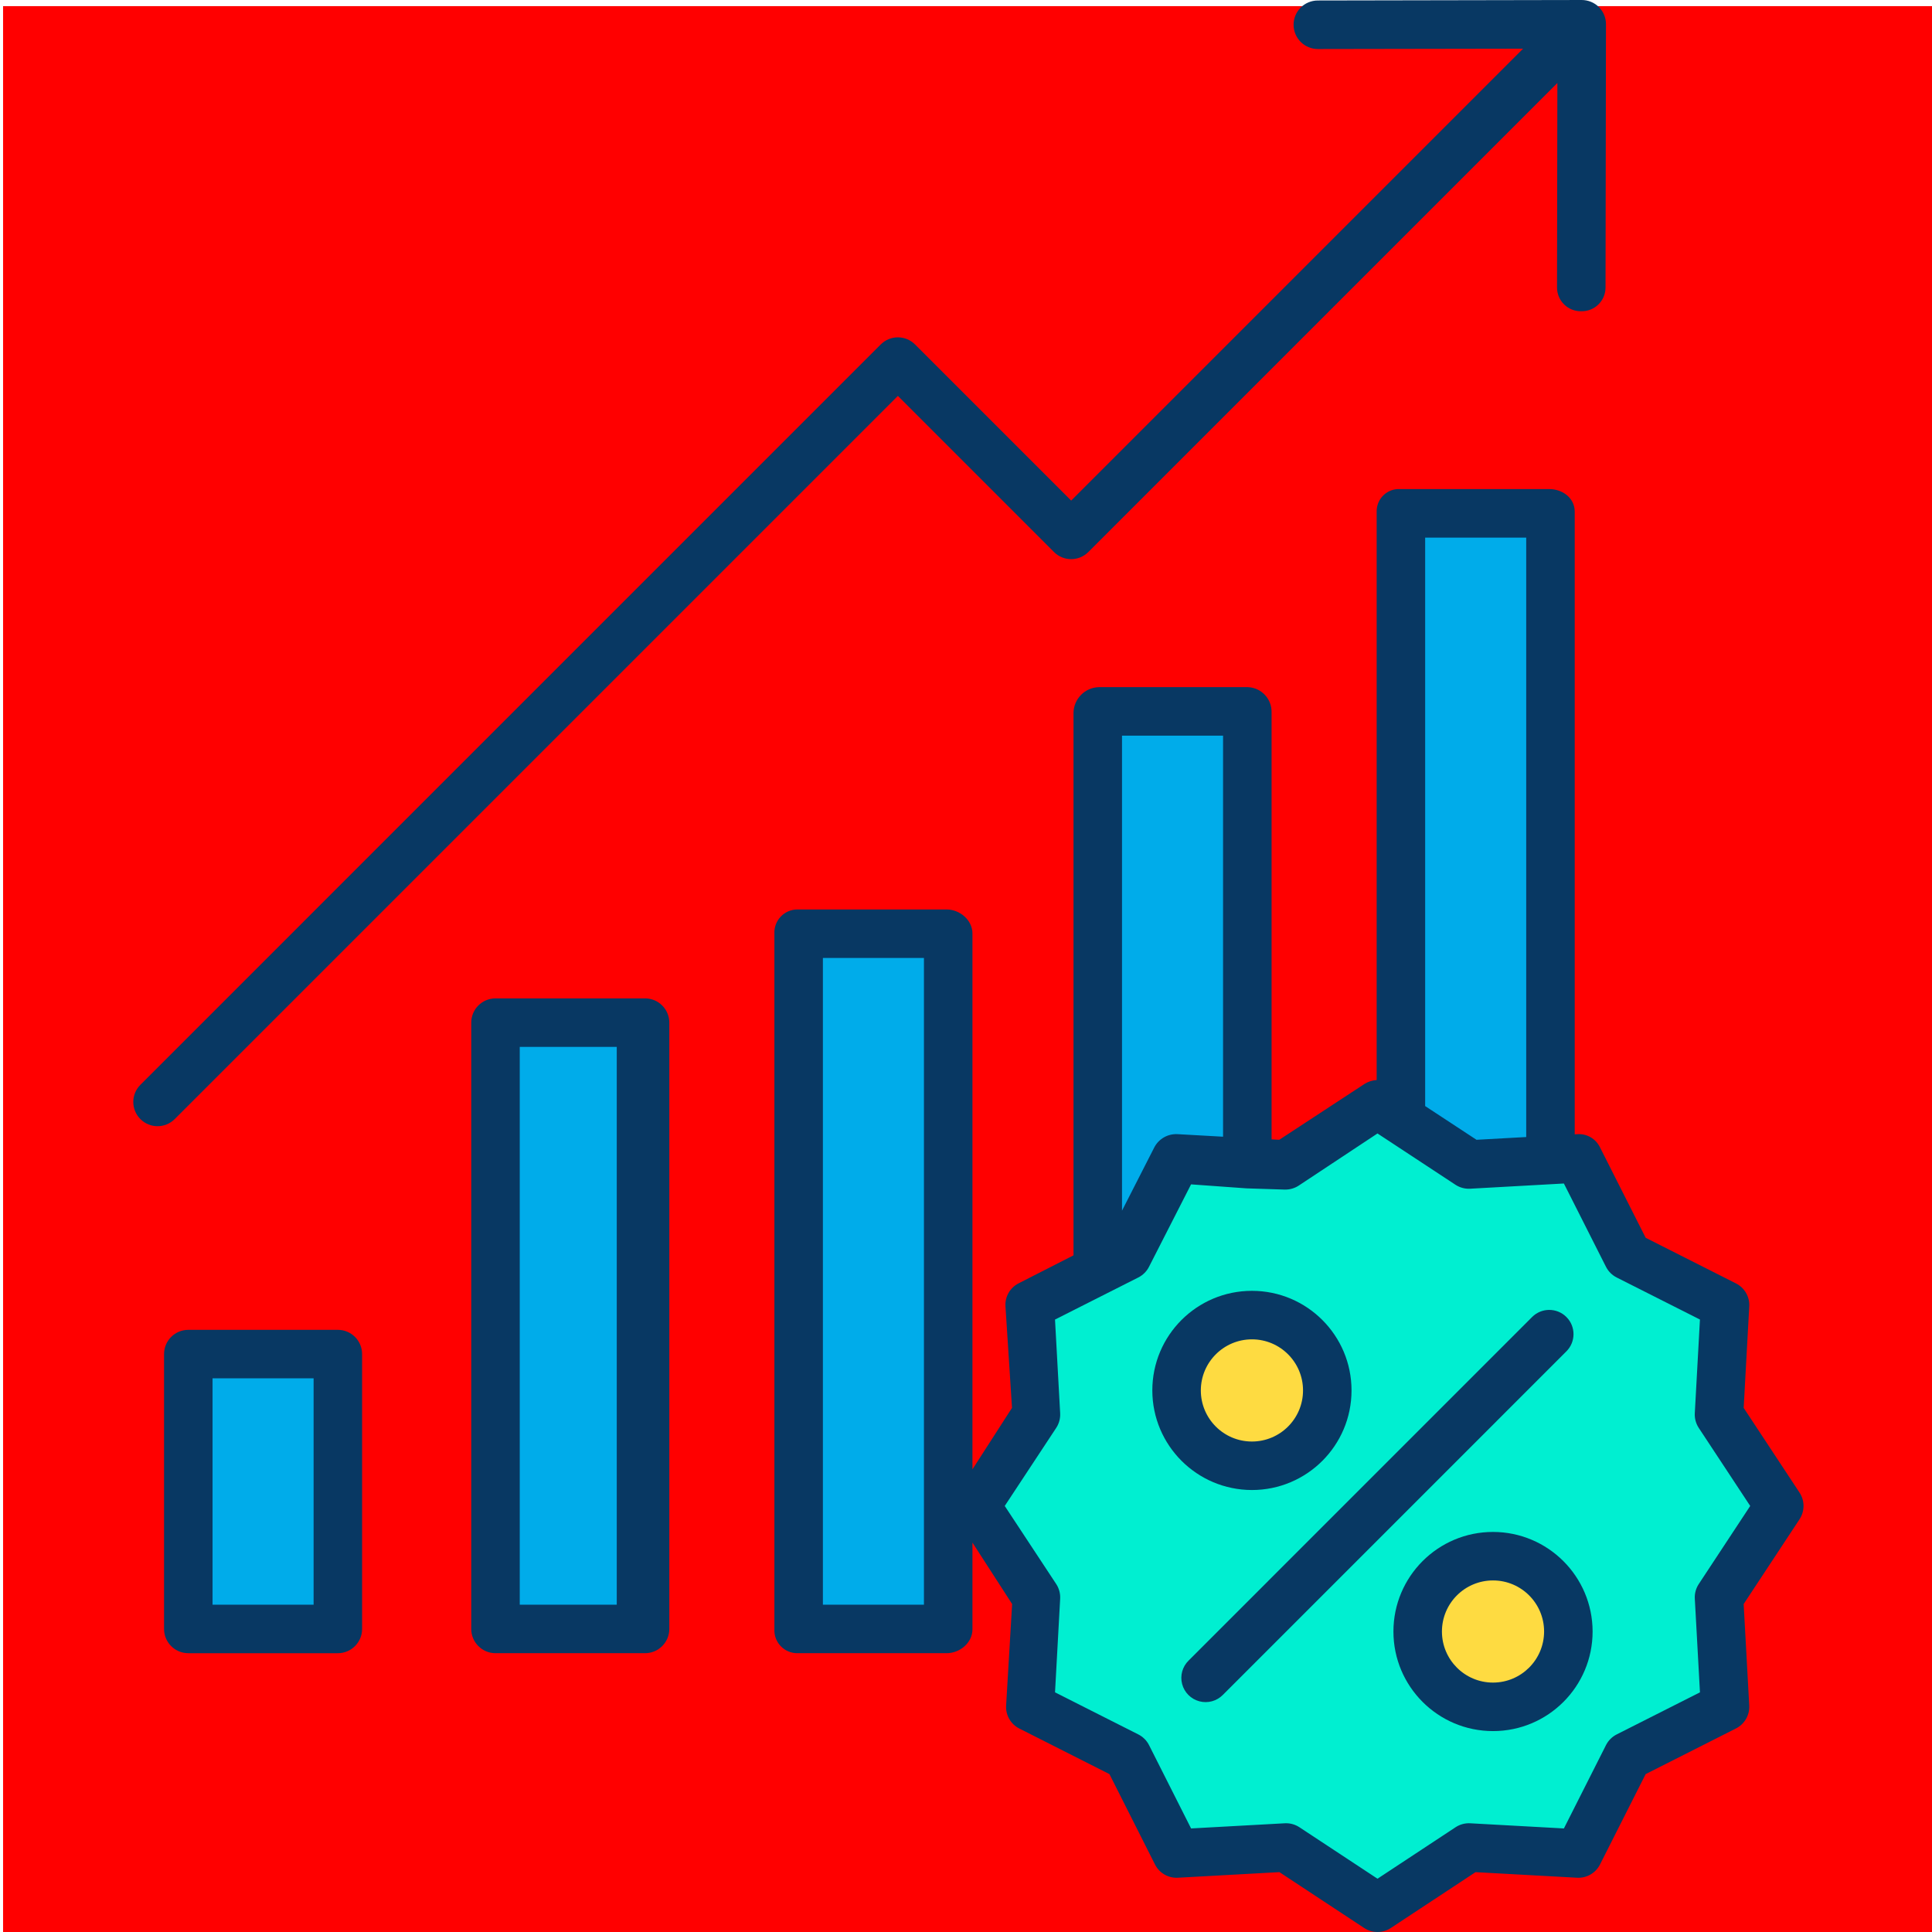 <?xml version="1.0" encoding="UTF-8" standalone="no"?>
<svg
   xmlns:dc="http://purl.org/dc/elements/1.1/"
   xmlns:cc="http://creativecommons.org/ns#"
   xmlns:rdf="http://www.w3.org/1999/02/22-rdf-syntax-ns#"
   xmlns:svg="http://www.w3.org/2000/svg"
   xmlns="http://www.w3.org/2000/svg"
   xmlns:sodipodi="http://sodipodi.sourceforge.net/DTD/sodipodi-0.dtd"
   xmlns:inkscape="http://www.inkscape.org/namespaces/inkscape"
   height="477pt"
   viewBox="-32 0 477 477.975"
   width="477pt"
   version="1.1"
   id="svg96"
   sodipodi:docname="profits-red.svg"
   inkscape:version="1.0.2-2 (e86c870879, 2021-01-15)">
  <defs
     id="defs100" />
  <sodipodi:namedview
     pagecolor="#ffffff"
     bordercolor="#666666"
     borderopacity="1"
     objecttolerance="10"
     gridtolerance="10"
     guidetolerance="10"
     inkscape:pageopacity="0"
     inkscape:pageshadow="2"
     inkscape:window-width="1920"
     inkscape:window-height="1057"
     id="namedview98"
     showgrid="false"
     inkscape:zoom="0.98950477"
     inkscape:cx="305.49438"
     inkscape:cy="318"
     inkscape:window-x="-8"
     inkscape:window-y="-8"
     inkscape:window-maximized="1"
     inkscape:current-layer="layer3" />
  <g
     inkscape:groupmode="layer"
     id="layer3"
     inkscape:label="Layer 2">
    <rect
       style="fill:#ff0000;stroke-width:0.752"
       id="rect929"
       width="477.728"
       height="477.728"
       x="-31.728"
       y="1.519" />
  </g>
  <path
     d="m350.816 286.98 7.191-.402 12.18 24.113 24.102 12.18-1.492 27.09 14.91 22.609-14.91 22.621 1.492 27.078-24.102 12.18-12.18 24.109-27.09-1.488-22.609 14.91-22.621-14.91-27.09 1.488-12.168-24.109-24.113-12.18 1.492-27.078-14.91-22.621 14.91-22.609-1.492-27.09 17.031-8.609 7.082-3.57 12.168-24.113 17.66.98 9.43.52 22.621-14.906 5.609 3.699 17 11.207zm4.703 116.648c-.004-10.289-8.352-18.633-18.641-18.629-10.293.004-18.633 8.348-18.633 18.641.004 10.293 8.352 18.633 18.641 18.629 10.293 0 18.637-8.348 18.633-18.641zm-59.641-59.641c0-10.293-8.348-18.637-18.641-18.637s-18.641 8.344-18.641 18.637c0 10.297 8.348 18.641 18.641 18.641s18.641-8.344 18.641-18.641zm0 0"
     fill="#00efd1"
     id="path64" />
  <path
     d="m350.816 126.559v160.422l-19.898 1.098-17-11.207v-150.312zm0 0"
     fill="#00acea"
     id="path66" />
  <path
     d="m336.887 385c10.293.004 18.633 8.348 18.633 18.641-.004 10.293-8.352 18.633-18.641 18.629-10.293-.004-18.633-8.348-18.633-18.641 0-10.293 8.348-18.637 18.641-18.629zm0 0"
     fill="#fedb41"
     id="path68" />
  <path
     d="m295.879 343.988c0 10.297-8.348 18.641-18.641 18.641s-18.641-8.344-18.641-18.641c0-10.293 8.348-18.637 18.641-18.637s18.641 8.344 18.641 18.637zm0 0"
     fill="#fedb41"
     id="path70" />
  <path
     d="m276.258 176.27v111.289l-17.66-.98-12.168 24.113-7.082 3.57v-137.992zm0 0"
     fill="#00acea"
     id="path72" />
  <path
     d="m164.789 230.949h36.898v172.152h-36.898zm0 0"
     fill="#00acea"
     id="path74" />
  <path
     d="m89.637 253.078h36.91v150.023h-36.91zm0 0"
     fill="#00acea"
     id="path76" />
  <path
     d="m14.496 335.031h36.902v68.07h-36.902zm0 0"
     fill="#00acea"
     id="path78" />
  <g
     fill="#083863"
     id="g94">
    <path
       d="m133.098 253c0-3.312-2.688-6-6-6h-37c-3.312 0-6 2.688-6 6v150c0 3.312 2.688 6 6 6h37c3.312 0 6-2.688 6-6zm-13 144h-24v-138h24zm0 0"
       id="path80" />
    <path
       d="m57.098 335c0-3.312-2.688-6-6-6h-37c-3.312 0-6 2.688-6 6v68c0 3.312 2.688 6 6 6h37c3.312 0 6-2.688 6-6zm-12 62h-25v-56h25zm0 0"
       id="path82" />
    <path
       d="m189.648 97.945 38.625 38.629c2.344 2.344 6.145 2.344 8.488 0l116.043-116.043-.086 50.609c0 1.574.637 3.086 1.766 4.188 1.125 1.102 2.648 1.703 4.223 1.672h.012c1.574.035 3.094-.566 4.223-1.664 1.129-1.098 1.77-2.602 1.777-4.176l.109-65.199c0-1.586-.633-3.102-1.758-4.215-1.129-1.125-2.66-1.75-4.254-1.746l-65.277.121c-3.316.004-6 2.695-5.996 6.012.008 3.316 2.699 6 6.016 5.996l50.758-.086-111.797 111.801-38.629-38.629c-2.344-2.344-6.141-2.344-8.484 0l-183.16 183.164c-2.344 2.34-2.344 6.141 0 8.484 2.344 2.344 6.141 2.344 8.484 0zm0 0"
       id="path84" />
    <path
       d="m398.898 348.312 1.379-25.113c.133-2.379-1.156-4.609-3.285-5.684l-22.34-11.289-11.289-22.352c-1.012-2.117-3.203-3.418-5.547-3.285l-.719.047v-154.078c0-3.312-2.965-5.559-6.281-5.559h-36.898c-1.523-.094-3.02.453-4.125 1.508-1.102 1.059-1.719 2.523-1.695 4.051v140.641c-1.062.066-2.098.395-3 .961l-21.09 13.82-1.906-.098v-105.613c.094-3.336-2.508-6.129-5.84-6.27h-36.914c-3.414.105-6.152 2.855-6.25 6.27v134.301l-13.613 6.941c-2.109 1.082-3.375 3.316-3.219 5.684l1.617 25.109-9.785 15.203v-132.559c0-3.312-3.102-5.949-6.41-5.949h-36.898c-1.555 0-3.043.637-4.117 1.762-1.074 1.121-1.641 2.637-1.574 4.188v172.152c-.066 1.547.504 3.055 1.582 4.168 1.074 1.117 2.559 1.742 4.109 1.73h36.898c3.316 0 6.41-2.586 6.41-5.898v-21.465l9.816 15.199-1.484 25.102c-.152 2.367 1.121 4.602 3.234 5.684l22.324 11.289 11.266 22.352c1.07 2.129 3.301 3.418 5.68 3.285l25.109-1.383 20.965 13.82c2 1.32 4.598 1.32 6.598 0l20.957-13.816 25.113 1.379c2.379.137 4.613-1.156 5.684-3.285l11.289-22.348 22.34-11.293c2.129-1.074 3.418-3.305 3.285-5.684l-1.379-25.102 13.82-20.965c1.32-2.004 1.32-4.602 0-6.605zm-202.801 48.688h-25v-160h25zm149-264v148.301l-12.301.68-12.699-8.34v-140.641zm-75 49v99.219l-11.246-.629c-2.406-.137-4.664 1.148-5.773 3.285l-7.98 15.641v-117.516zm117.691 209.887c-.707 1.074-1.055 2.348-.98 3.633l1.273 23.164-20.602 10.41c-1.141.578-2.07 1.508-2.648 2.652l-10.41 20.609-23.176-1.277c-1.281-.07-2.559.273-3.633.984l-19.305 12.73-19.32-12.734c-.977-.645-2.125-.988-3.297-.988-.113 0-.223.004-.332.008l-23.172 1.277-10.398-20.609c-.578-1.145-1.508-2.074-2.652-2.652l-20.609-10.41 1.27-23.164c.07-1.285-.273-2.559-.98-3.633l-12.73-19.316 12.73-19.309c.707-1.074 1.051-2.348.98-3.633l-1.273-23.172 20.605-10.41c1.145-.578 2.074-1.508 2.652-2.652l10.402-20.383 13.742.988 9.43.301c1.293.031 2.566-.352 3.629-1.094l19.32-12.789 19.305 12.699c1.078.703 2.352 1.043 3.637.969l23.172-1.289 10.41 20.602c.578 1.141 1.508 2.07 2.648 2.648l20.602 10.406-1.273 23.176c-.07 1.285.273 2.559.98 3.633l12.73 19.309zm0 0"
       id="path86" />
    <path
       d="m277.238 368.629c13.609 0 24.641-11.031 24.641-24.641 0-13.605-11.031-24.637-24.641-24.637s-24.641 11.031-24.641 24.637c.016 13.605 11.039 24.625 24.641 24.641zm0-37.277c6.98 0 12.641 5.656 12.641 12.637 0 6.984-5.66 12.641-12.641 12.641s-12.641-5.656-12.641-12.641c.008-6.977 5.664-12.629 12.641-12.637zm0 0"
       id="path88" />
    <path
       d="m336.887 379c-13.605-.004-24.637 11.027-24.641 24.633 0 13.605 11.031 24.637 24.637 24.637 13.609 0 24.637-11.031 24.637-24.641-.02-13.594-11.035-24.609-24.633-24.629zm0 37.27c-6.977.004-12.637-5.652-12.641-12.629 0-6.98 5.652-12.637 12.633-12.641 6.977-.004 12.637 5.652 12.641 12.629-.008 6.977-5.656 12.629-12.633 12.641zm0 0"
       id="path90" />
    <path
       d="m355.039 325.828c-2.344-2.344-6.141-2.344-8.484 0l-84.988 85c-1.539 1.512-2.145 3.73-1.594 5.812.555 2.086 2.18 3.711 4.266 4.262 2.082.555 4.301-.055 5.812-1.59l84.992-85c2.34-2.344 2.34-6.145-.004-8.484zm0 0"
       id="path92" />
  </g>
  <g
     inkscape:groupmode="layer"
     id="layer2"
     inkscape:label="Layer 1"
     style="display:inline" />
</svg>
